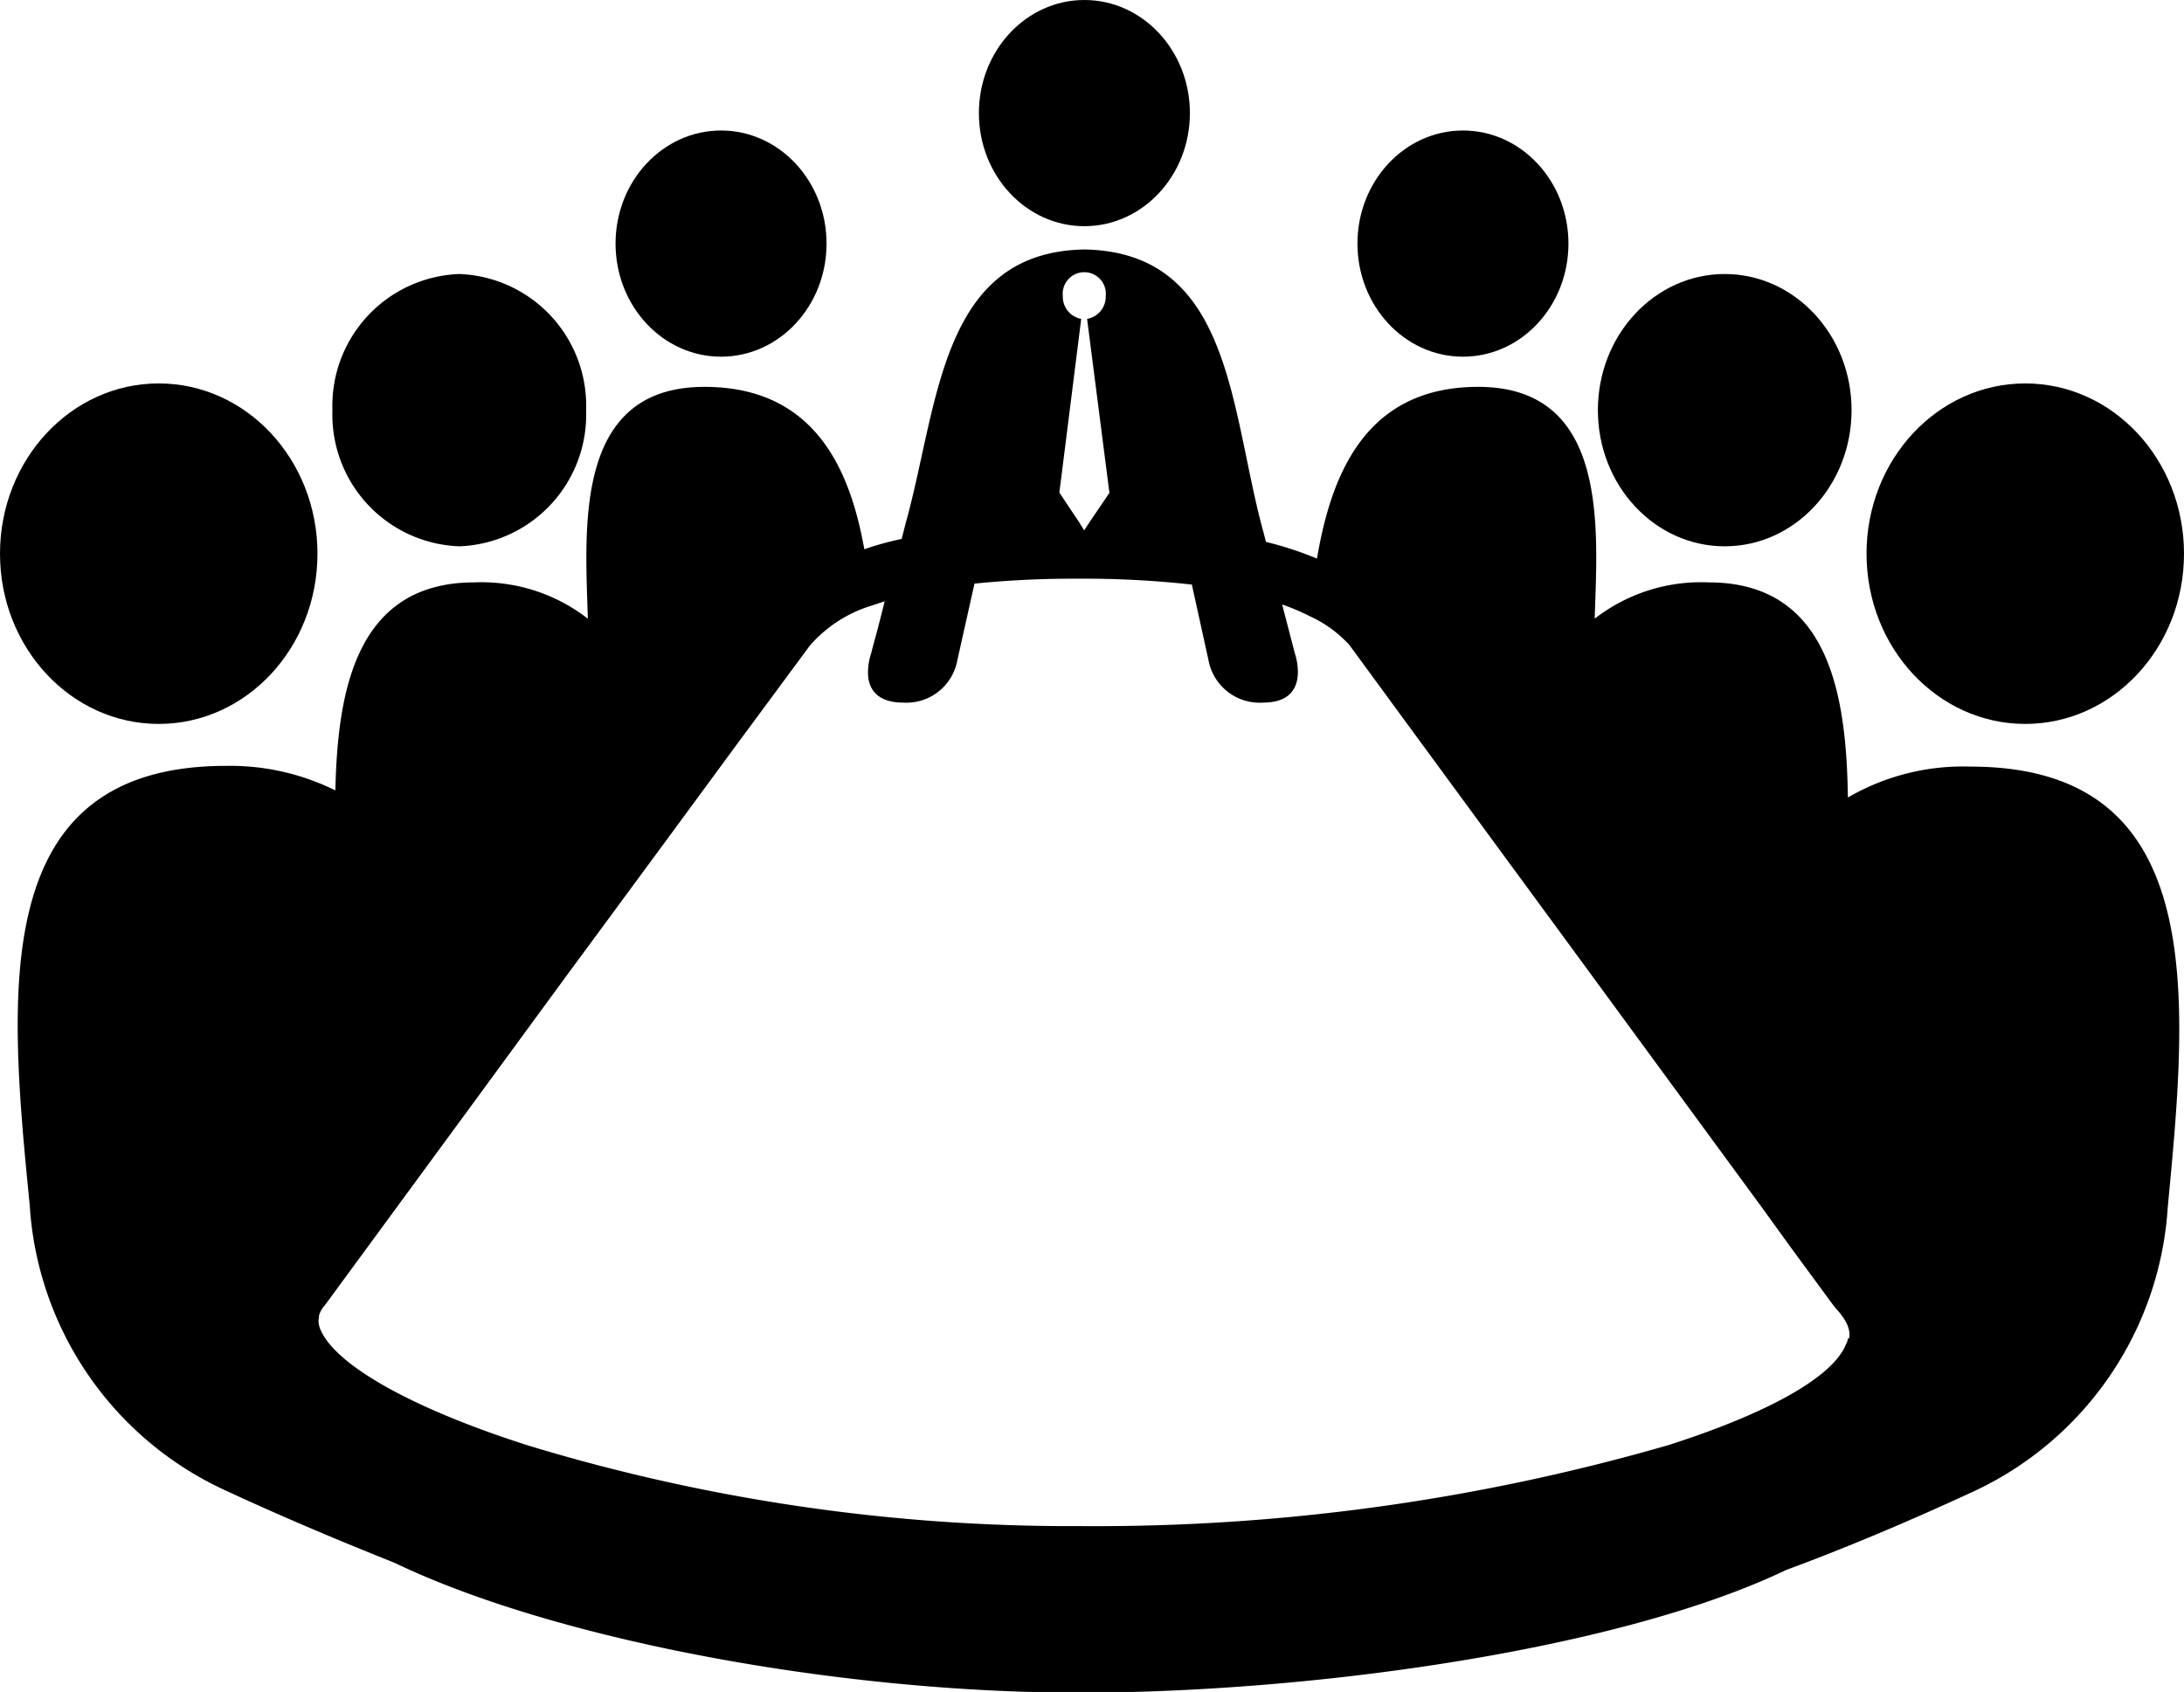 <svg xmlns="http://www.w3.org/2000/svg" viewBox="0 0 89.02 68.97"><title>meeting</title><g id="Layer_2" data-name="Layer 2"><g id="Layer_1-2" data-name="Layer 1"><path d="M13.06,53.66a.14.14,0,0,0,0,.07v-.07Z"/><path d="M80.32,31.25a9.32,9.32,0,0,0-5,1.26c-.06-4.1-.72-8.77-5.68-8.77A7.07,7.07,0,0,0,65,25.22c.11-3.64.61-9.45-4.75-9.45-4.64,0-6,3.65-6.57,7a14,14,0,0,0-2.08-.68c-.08-.33-.18-.67-.26-1C50.13,16.23,50,10.27,44.2,10.17c-5.76.1-5.93,6.06-7.21,10.89-.09.31-.16.62-.24.91a12.2,12.2,0,0,0-1.52.42c-.58-3.23-2-6.62-6.52-6.62-5.36,0-4.85,5.81-4.75,9.45a7.07,7.07,0,0,0-4.62-1.48c-4.85,0-5.58,4.46-5.67,8.48a9.68,9.68,0,0,0-4.46-1c-9.71,0-8.86,9.21-8,17.89a13.73,13.73,0,0,0,7.88,11.6c2.65,1.23,5,2.2,7,3h0C22.63,66.85,34.16,69,44,69c9.44,0,22-1.74,28.8-5,2.14-.79,4.7-1.84,7.68-3.22a13.73,13.73,0,0,0,7.88-11.6C89.2,40.47,90,31.25,80.32,31.25Zm-37-19.18a.88.88,0,1,1,1.75,0,.92.92,0,0,1-.76.93l.91,7.09-.82,1.21-.21.32L44,21.31l-.82-1.23L44.07,13A.92.92,0,0,1,43.32,12.07Zm32,42.49a.52.52,0,0,1-.07.22C74.72,56.15,72,57.63,68,58.91a84.12,84.12,0,0,1-24,3.3,76.09,76.09,0,0,1-22.42-3.27c-4.67-1.48-7.8-3.23-8.48-4.66A.92.92,0,0,1,13,54a.66.66,0,0,1,0-.29v-.07h0a1,1,0,0,1,.24-.43l6.2-8.45,3.56-4.86h0l4.42-6,2.58-3.51,3-4.06a5.4,5.4,0,0,1,2.49-1.63l.57-.19c-.18.72-.33,1.31-.44,1.69h0l-.12.46a2.45,2.45,0,0,0-.12.77c0,.55.28,1.21,1.42,1.21a2.11,2.11,0,0,0,2.22-1.72l.7-3.13a40.38,40.38,0,0,1,4.24-.2,39.71,39.71,0,0,1,4.62.24l.68,3.09a2.12,2.12,0,0,0,2.23,1.72c2,0,1.29-2,1.29-2s-.21-.81-.52-2a9.38,9.38,0,0,1,1.15.49A5,5,0,0,1,55,26.29l1.75,2.39,4.71,6.42,2.4,3.27,6.07,8.28,1.87,2.55L73,50.86l1.75,2.38.11.13C75.37,53.93,75.42,54.31,75.37,54.56Z"/><ellipse cx="44.2" cy="4.61" rx="4.3" ry="4.61"/><ellipse cx="29.39" cy="9.93" rx="4.3" ry="4.61"/><path d="M23.89,16.72a5.37,5.37,0,0,1-5.17,5.55,5.37,5.37,0,0,1-5.17-5.55,5.37,5.37,0,0,1,5.17-5.55A5.37,5.37,0,0,1,23.89,16.72Z"/><ellipse cx="6.47" cy="22.57" rx="6.47" ry="6.94"/><ellipse cx="59.63" cy="9.93" rx="4.3" ry="4.61"/><ellipse cx="70.3" cy="16.72" rx="5.17" ry="5.55"/><ellipse cx="82.55" cy="22.57" rx="6.47" ry="6.94"/></g></g></svg>